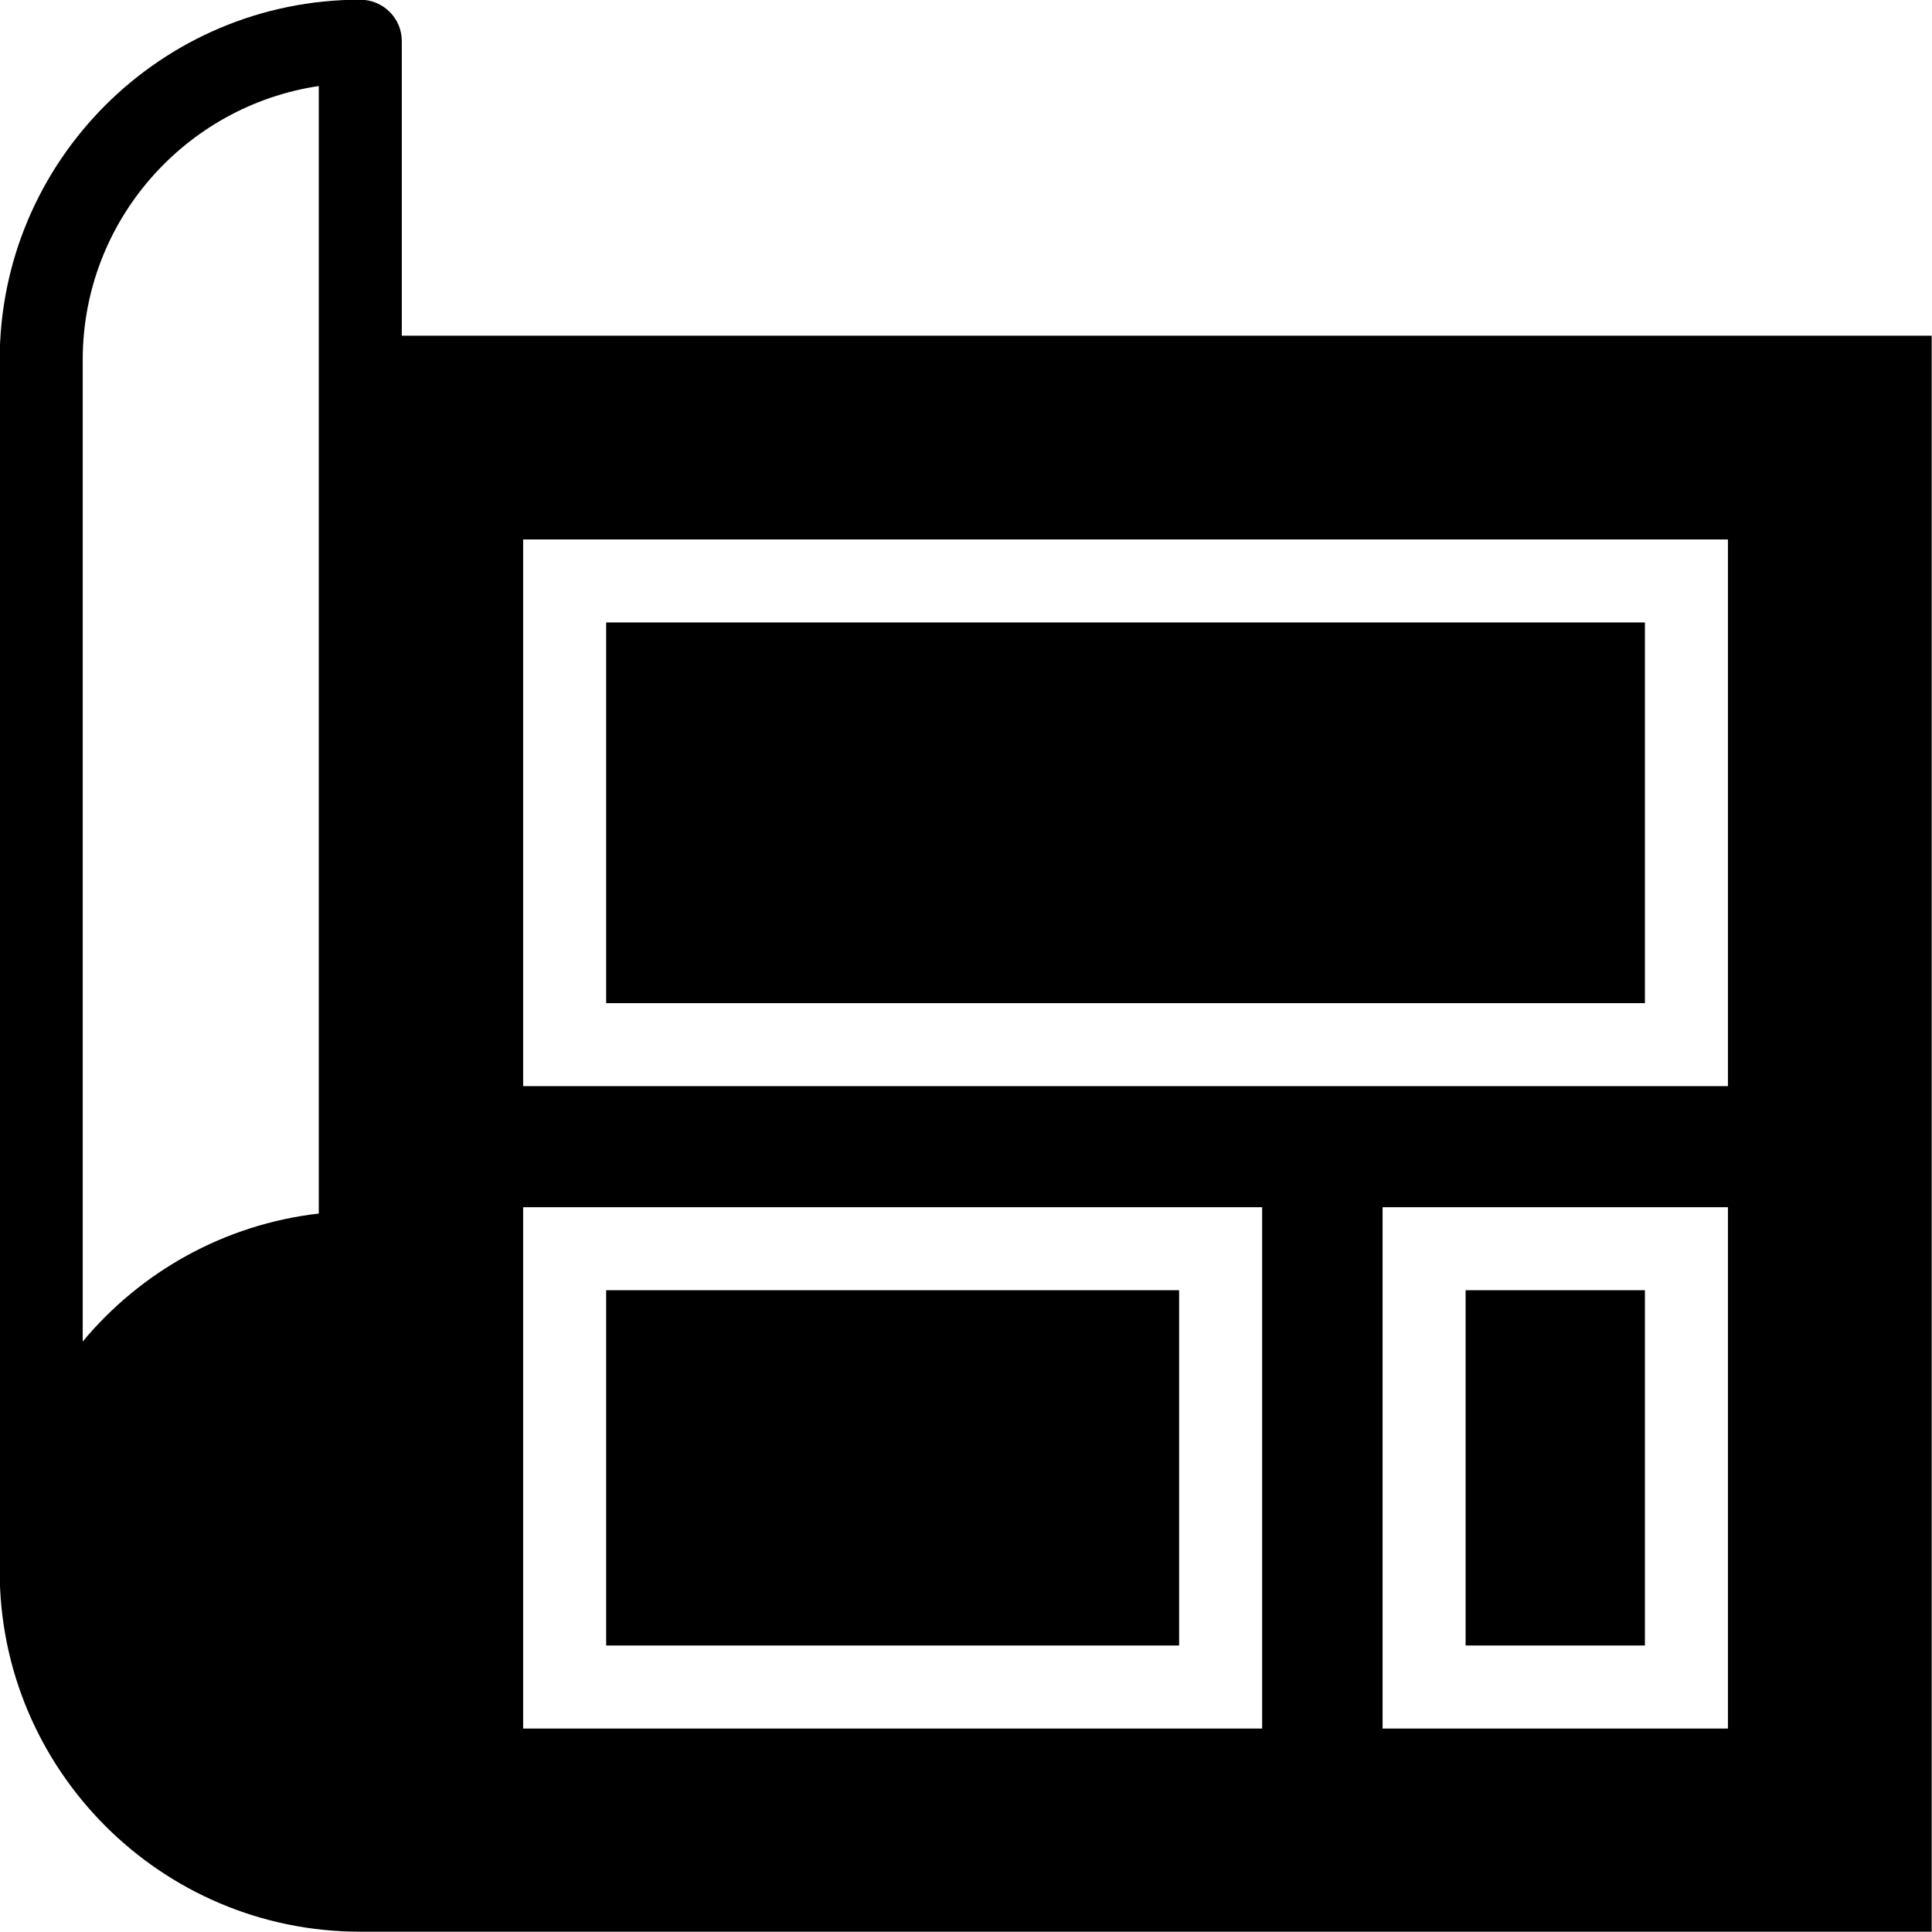 <svg viewBox="0 0 64 64" xmlns="http://www.w3.org/2000/svg">
  <path d="M39.06 54.51H20.08V42.74h18.98zm15.43-11.77h-5.94v11.77h5.94zm0-22.12H20.08v12.61h34.41zm9.5-9.5v52.87H11.93c-6.59 0-11.94-5.36-11.94-11.94V11.92C-.01 5.34 5.34-.01 11.93-.01c.76 0 1.38.61 1.38 1.37v9.76zM10.56 2.85c-4.42.66-7.82 4.47-7.82 9.07v32.52c1.92-2.31 4.69-3.88 7.82-4.24zm31.25 37.14H17.33v17.27h24.48zm15.43 0H45.8v17.27h11.44zm0-22.12H17.33v18.11h39.91z"/>
</svg>

